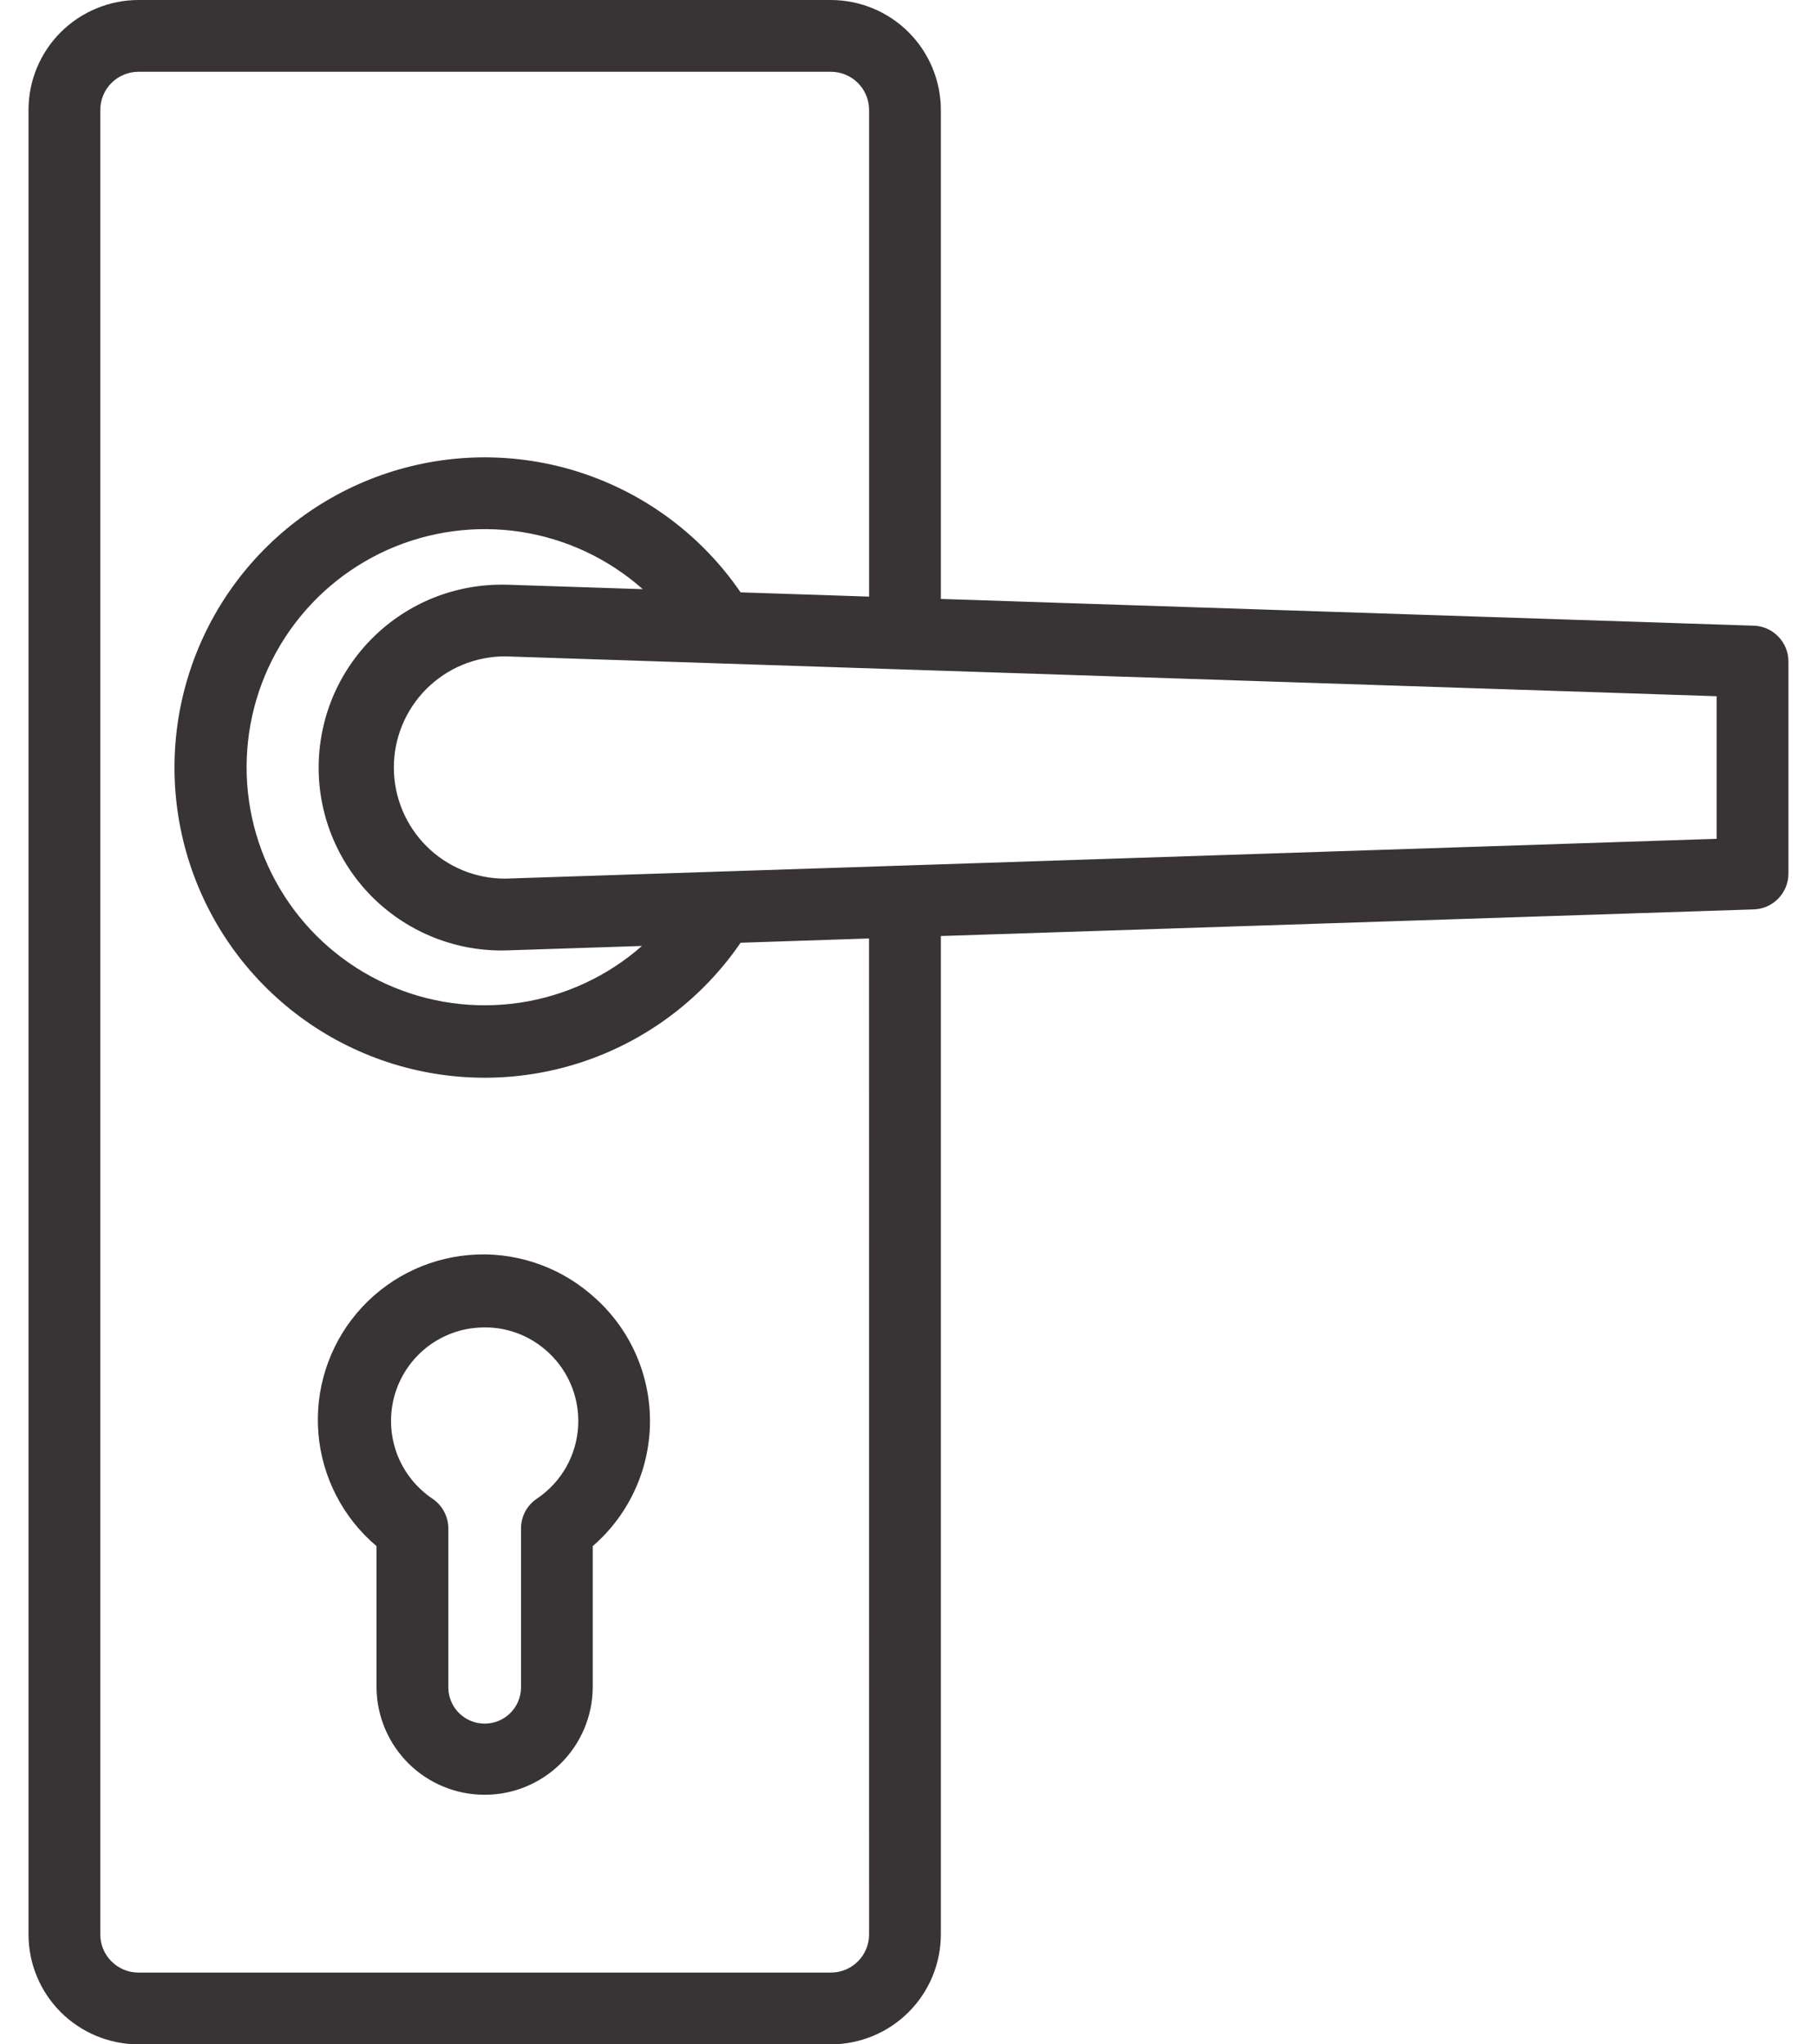 <svg width="32" height="36" viewBox="0 0 32 36" fill="none" xmlns="http://www.w3.org/2000/svg">
<path d="M10.387 22.776C10.094 22.529 9.757 22.343 9.392 22.227C9.028 22.111 8.644 22.067 8.263 22.1C7.494 22.165 6.782 22.533 6.284 23.123C5.786 23.713 5.543 24.477 5.608 25.247C5.673 26.016 6.041 26.728 6.631 27.226V29.727C6.638 30.228 6.842 30.705 7.198 31.057C7.554 31.408 8.035 31.605 8.535 31.605C9.036 31.605 9.516 31.408 9.872 31.057C10.229 30.705 10.432 30.228 10.439 29.727V27.226C10.76 26.949 11.016 26.605 11.19 26.219C11.364 25.832 11.452 25.413 11.447 24.989C11.442 24.565 11.344 24.147 11.161 23.765C10.978 23.383 10.713 23.045 10.386 22.776H10.387ZM9.454 26.391C9.368 26.449 9.298 26.527 9.249 26.619C9.201 26.71 9.176 26.812 9.176 26.915V29.727C9.172 29.894 9.102 30.053 8.983 30.17C8.863 30.287 8.703 30.352 8.536 30.352C8.368 30.352 8.208 30.287 8.088 30.17C7.969 30.053 7.899 29.894 7.896 29.727V26.915C7.896 26.812 7.87 26.71 7.821 26.618C7.773 26.527 7.702 26.449 7.616 26.391C7.347 26.21 7.137 25.954 7.012 25.654C6.888 25.354 6.855 25.024 6.917 24.706C6.979 24.387 7.134 24.094 7.362 23.863C7.59 23.632 7.882 23.474 8.2 23.408C8.311 23.386 8.425 23.375 8.539 23.375C8.921 23.373 9.29 23.507 9.584 23.751C9.782 23.914 9.94 24.121 10.044 24.356C10.148 24.591 10.195 24.847 10.183 25.103C10.17 25.36 10.098 25.61 9.972 25.834C9.845 26.057 9.668 26.248 9.455 26.391H9.454Z" fill="#383334"/>
<path d="M30.886 11.018L16.57 10.547V1.937C16.569 1.423 16.365 0.931 16.002 0.568C15.639 0.205 15.147 0.001 14.633 0H2.438C1.925 0.001 1.433 0.205 1.069 0.568C0.706 0.931 0.502 1.423 0.502 1.937V34.063C0.502 34.577 0.706 35.069 1.069 35.432C1.433 35.795 1.925 35.999 2.438 36H14.633C15.147 35.999 15.639 35.795 16.002 35.432C16.365 35.069 16.569 34.577 16.57 34.063V16.483L30.886 16.014C31.05 16.009 31.205 15.94 31.319 15.822C31.433 15.704 31.497 15.546 31.497 15.383V11.649C31.497 11.485 31.433 11.328 31.319 11.21C31.205 11.092 31.05 11.023 30.886 11.018ZM15.306 34.063C15.306 34.242 15.235 34.413 15.109 34.539C14.983 34.665 14.812 34.736 14.633 34.736H2.438C2.26 34.736 2.089 34.665 1.963 34.539C1.837 34.413 1.766 34.242 1.766 34.063V1.937C1.766 1.758 1.837 1.587 1.963 1.461C2.089 1.335 2.26 1.264 2.438 1.264H14.633C14.812 1.264 14.983 1.335 15.109 1.461C15.235 1.587 15.306 1.758 15.306 1.937V10.506L13.043 10.431C12.384 9.469 11.434 8.742 10.333 8.358C9.231 7.974 8.036 7.953 6.921 8.298C5.807 8.643 4.832 9.335 4.139 10.274C3.447 11.213 3.073 12.349 3.073 13.516C3.073 14.683 3.447 15.819 4.139 16.758C4.832 17.697 5.807 18.389 6.921 18.734C8.036 19.079 9.231 19.058 10.333 18.674C11.434 18.29 12.384 17.564 13.043 16.601L15.305 16.526L15.306 34.063ZM8.919 16.736L11.305 16.658C10.699 17.192 9.952 17.538 9.154 17.657C8.355 17.776 7.539 17.662 6.804 17.329C6.069 16.996 5.445 16.457 5.009 15.778C4.572 15.099 4.341 14.308 4.343 13.501C4.345 12.693 4.579 11.904 5.019 11.227C5.459 10.55 6.085 10.014 6.821 9.684C7.558 9.354 8.375 9.244 9.173 9.366C9.971 9.489 10.716 9.839 11.32 10.375L8.919 10.296H8.898C8.469 10.288 8.042 10.365 7.643 10.523C7.244 10.682 6.881 10.919 6.575 11.22C6.269 11.521 6.026 11.88 5.86 12.276C5.695 12.672 5.611 13.098 5.612 13.527C5.613 13.956 5.7 14.381 5.868 14.776C6.036 15.171 6.281 15.529 6.589 15.828C6.898 16.127 7.262 16.361 7.662 16.517C8.062 16.673 8.489 16.748 8.919 16.736ZM30.233 14.771L15.939 15.241H15.936L8.898 15.472C8.379 15.474 7.881 15.269 7.513 14.903C7.145 14.537 6.938 14.039 6.936 13.52C6.935 13.001 7.14 12.503 7.506 12.135C7.872 11.767 8.37 11.56 8.889 11.558L30.233 12.26V14.771Z" fill="#383334"/>
</svg>
